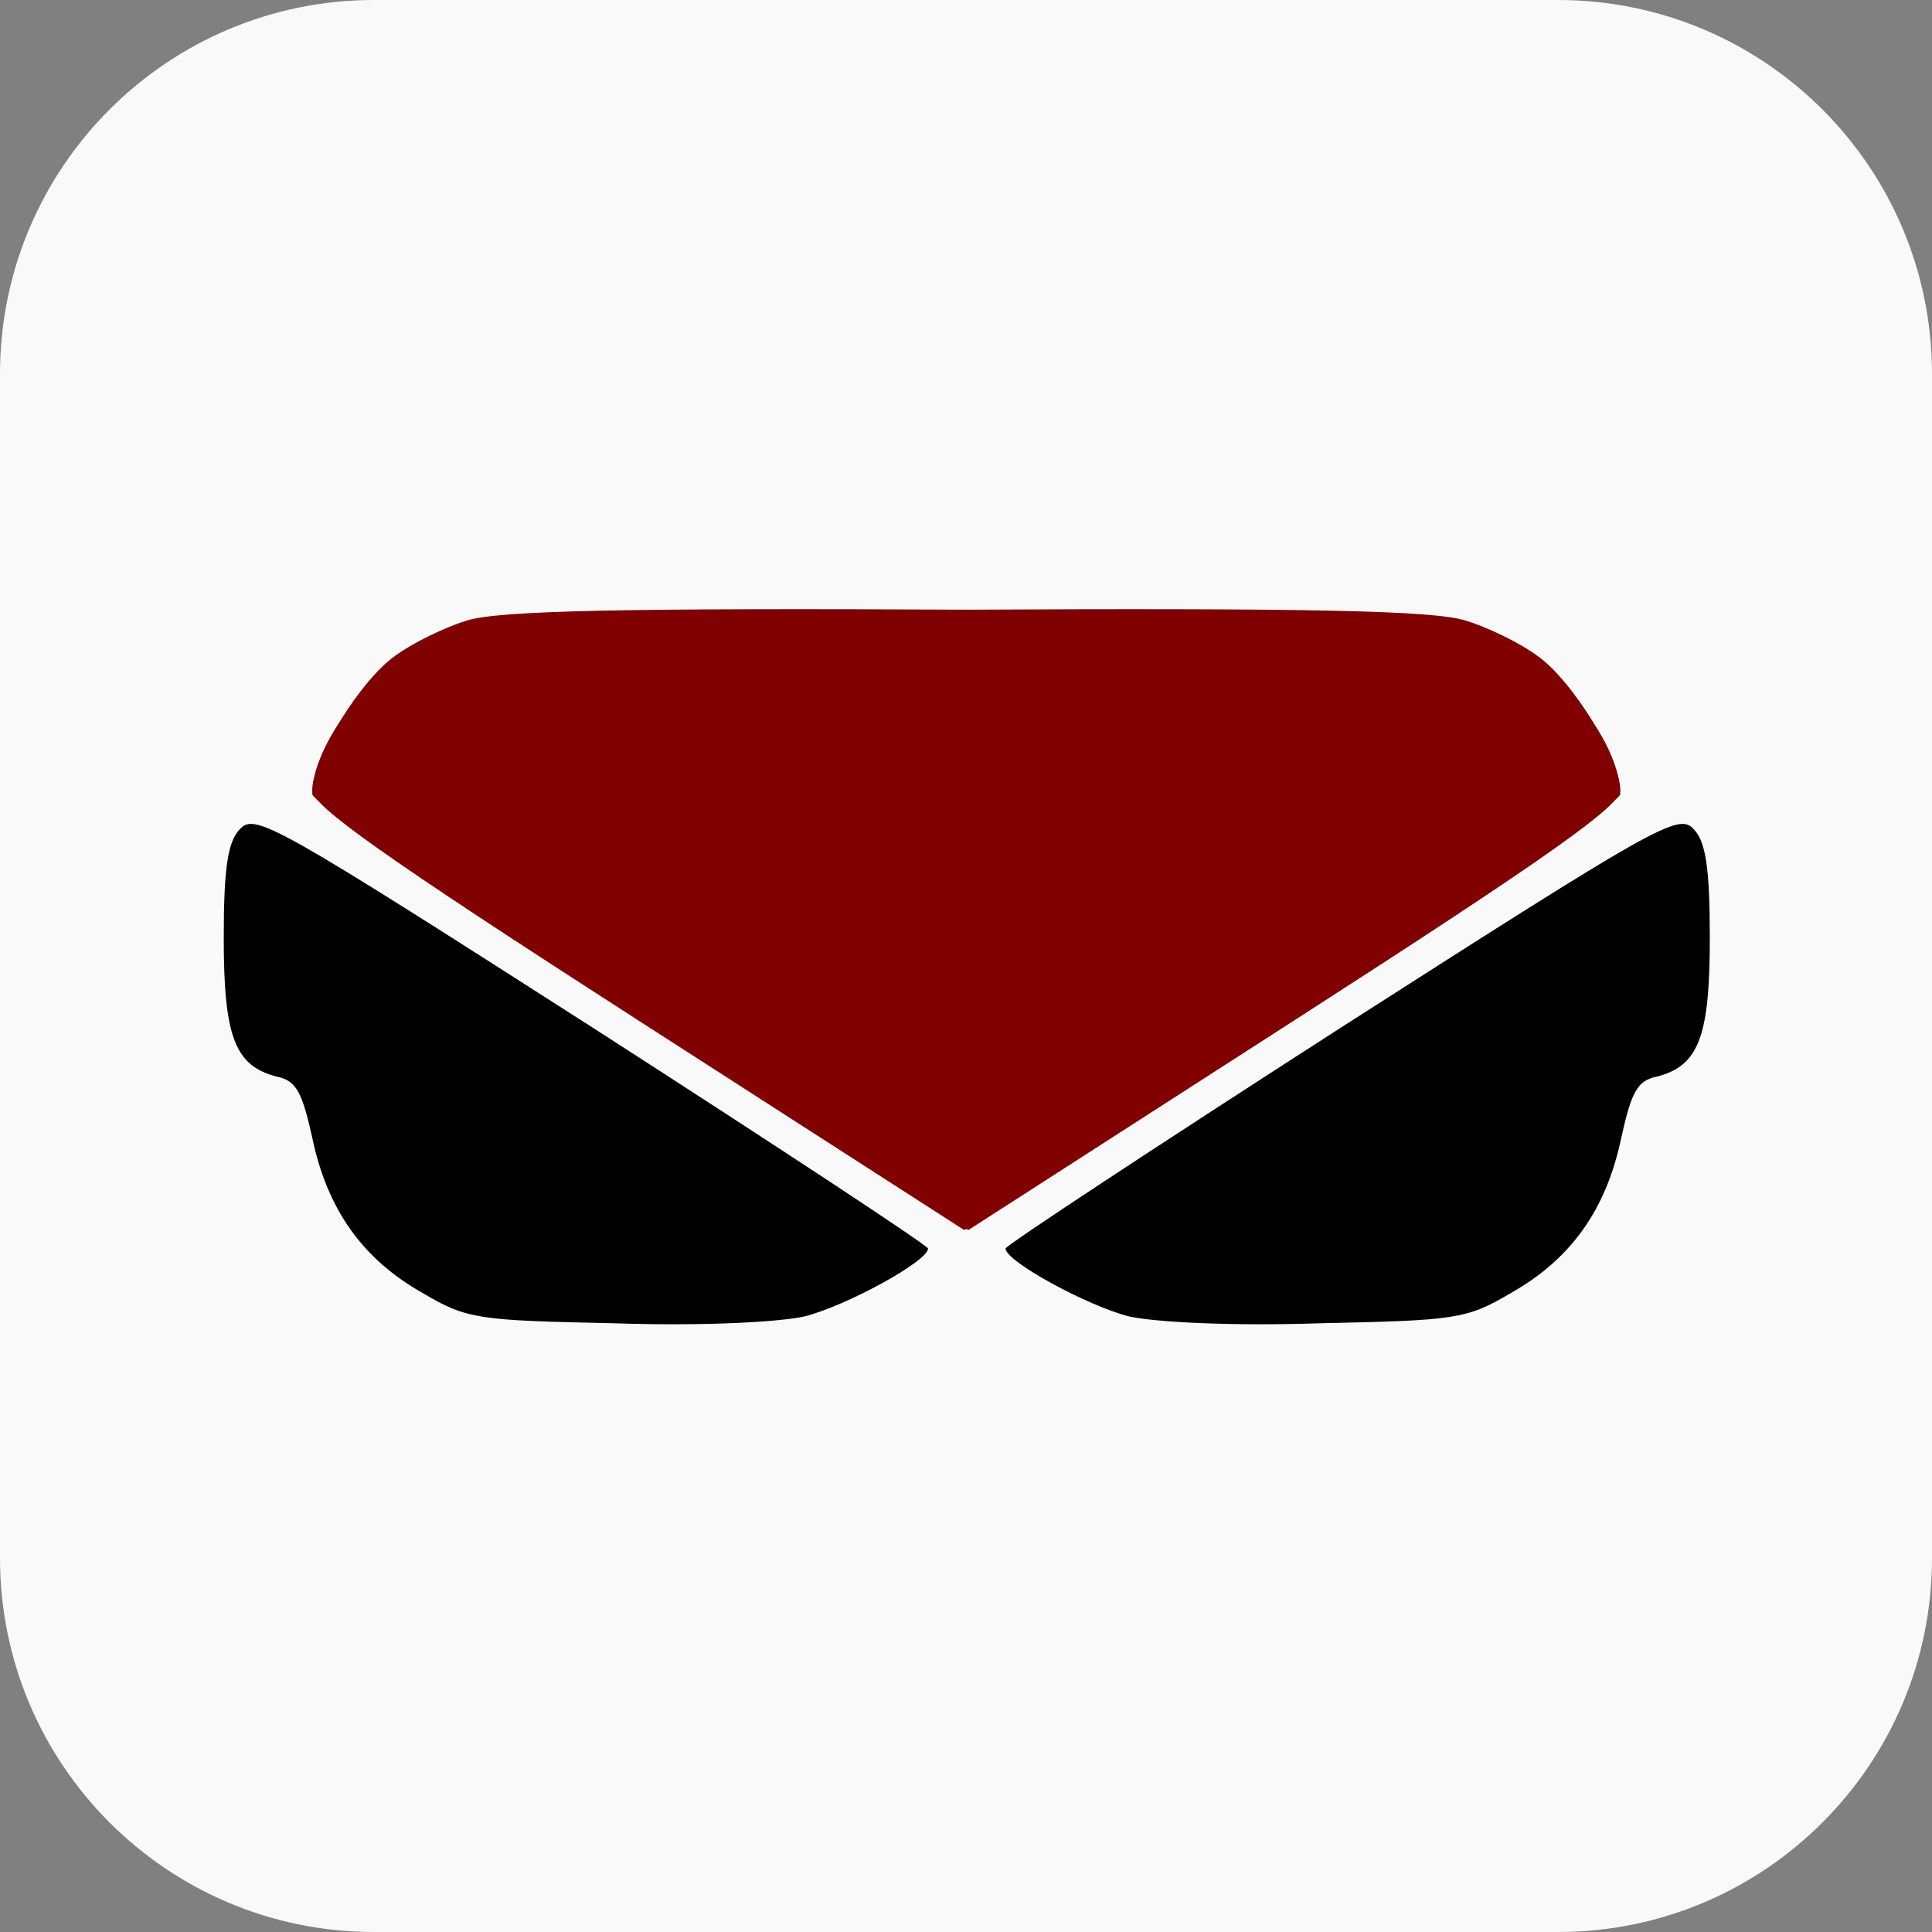<?xml version="1.0" encoding="UTF-8" standalone="no"?>
<svg
   viewBox="0 0 80 80"
   id="vector"
   version="1.1"
   sodipodi:docname="lutar_logo_new_red-black_80x80 .svg"
   width="80"
   height="80"
   inkscape:version="1.1.2 (0a00cf5339, 2022-02-04)"
   xmlns:inkscape="http://www.inkscape.org/namespaces/inkscape"
   xmlns:sodipodi="http://sodipodi.sourceforge.net/DTD/sodipodi-0.dtd"
   xmlns="http://www.w3.org/2000/svg"
   xmlns:svg="http://www.w3.org/2000/svg">
  <rect x="0" y="0" width="80" height="80" fill="#808080" stroke="none"/>
  <defs
     id="defs59" />
  <sodipodi:namedview
     id="namedview57"
     pagecolor="#ffffff"
     bordercolor="#000000"
     borderopacity="0.25"
     inkscape:pageshadow="2"
     inkscape:pageopacity="0.0"
     inkscape:pagecheckerboard="0"
     showgrid="false"
     width="80px"
     showborder="false"
     fit-margin-top="0"
     fit-margin-left="0"
     fit-margin-right="0"
     fit-margin-bottom="0"
     inkscape:zoom="5.09375"
     inkscape:cx="16.883436"
     inkscape:cy="80"
     inkscape:window-width="1920"
     inkscape:window-height="1066"
     inkscape:window-x="0"
     inkscape:window-y="27"
     inkscape:window-maximized="1"
     inkscape:current-layer="group" />
  <path
     id="path"
     d="M 64.516,0 H 15.484 C 6.933,0 0,6.933 0,15.484 V 64.516 C 0,73.067 6.933,80 15.484,80 H 64.516 C 73.067,80 80,73.067 80,64.516 V 15.484 C 80,6.933 73.067,0 64.516,0 Z"
     fill="#ffa800"
     stroke-width="0.5"
     style="fill:#f9f9f9" />
  <g
     id="group"
     transform="matrix(0.407,0,0,0.407,7.637,7.317)">
    <path
       id="path_1"
       d="m 28.772,45.144 c -2.252,0.692 -5.528,2.272 -7.268,3.556 -3.583,2.469 -8.496,10.469 -8.496,13.728 0,1.581 7.063,6.618 33.165,23.408 l 33.166,21.334 33.37,-21.433 c 18.323,-11.852 33.37,-22.123 33.37,-22.914 0,-5.135 -6.039,-12.938 -12.795,-16.395 -3.992,-2.173 -5.118,-2.173 -52.205,-2.37 -37.158,-0.198 -49.032,0.099 -52.307,1.086 z"
       fill="#4d4d4d"
       stroke-width="1"
       style="fill:#800000;stroke:none;stroke-opacity:1" />
    <path
       id="path_2"
       d="M 5.638,66.379 C 4.409,67.663 4,70.33 4,77.441 c 0,10.074 1.126,13.037 5.425,14.124 1.945,0.395 2.559,1.58 3.583,6.222 1.535,7.309 5.118,12.346 11.26,15.803 4.504,2.666 5.63,2.765 19.449,3.061 8.803,0.297 16.583,-0.098 19.346,-0.691 4.3,-1.086 12.591,-5.63 12.591,-6.914 0,-0.296 -15.457,-10.469 -34.189,-22.519 C 9.22,65.885 7.173,64.7 5.638,66.379 Z m 147.914,0 c 1.228,1.284 1.638,3.951 1.638,11.062 0,10.074 -1.126,13.037 -5.425,14.124 -1.945,0.395 -2.56,1.58 -3.583,6.222 -1.536,7.309 -5.118,12.346 -11.26,15.803 -4.504,2.666 -5.63,2.765 -19.449,3.061 -8.803,0.297 -16.583,-0.098 -19.347,-0.691 -4.299,-1.086 -12.59,-5.63 -12.59,-6.914 0,-0.296 15.457,-10.469 34.189,-22.519 32.244,-20.642 34.291,-21.827 35.827,-20.148 z"
       fill="#333333"
       stroke="#000000"
       stroke-width="1"
       style="fill:#000000;stroke:none" />
    <path
       id="path_3"
       d="m 130.316,45.144 c 2.252,0.692 5.527,2.272 7.267,3.556 3.583,2.469 8.496,10.469 8.496,13.728 0,1.581 -7.063,6.618 -33.165,23.408 L 79.748,107.17 46.378,85.737 C 28.055,73.885 13.008,63.614 13.008,62.823 c 0,-5.135 6.039,-12.938 12.795,-16.395 3.992,-2.173 5.118,-2.173 52.205,-2.37 37.158,-0.198 49.032,0.099 52.308,1.086 z"
       fill="#4d4d4d"
       stroke="#000000"
       stroke-width="1"
       style="fill:#800000;fill-opacity:1;stroke:none;stroke-opacity:1" />
  </g>
</svg>
